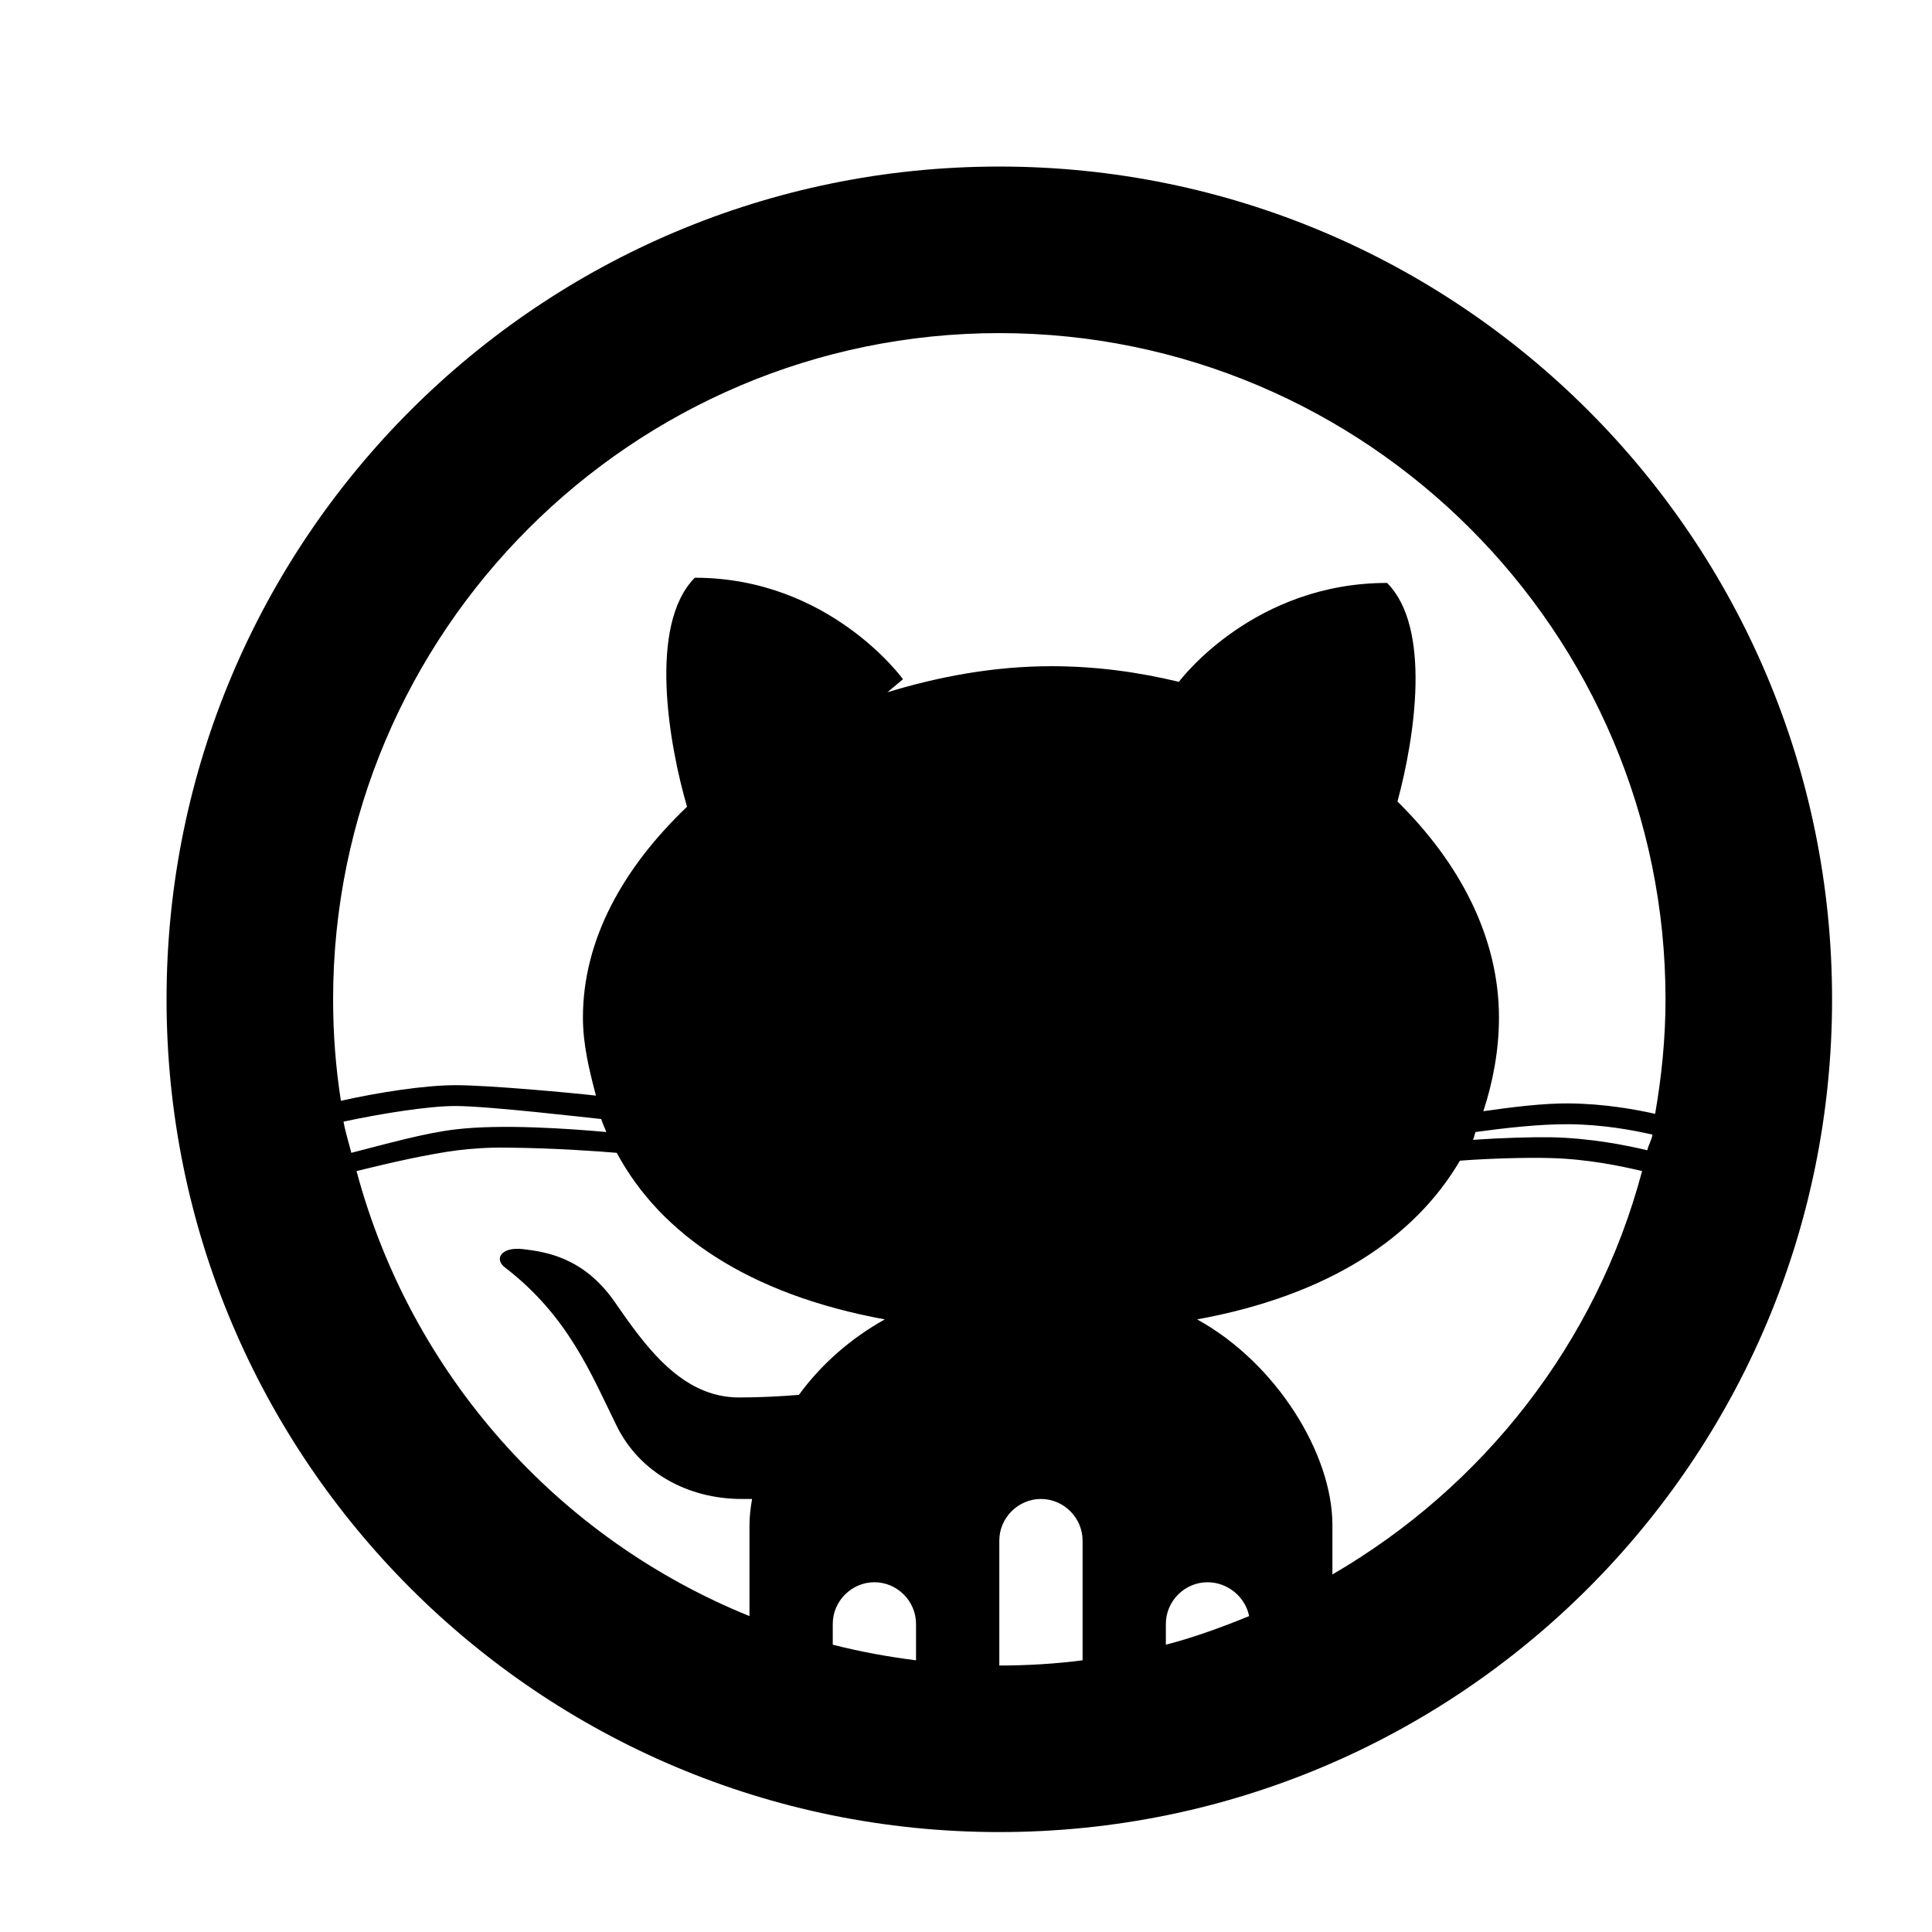 <?xml version="1.0" encoding="UTF-8"?>
<svg xmlns="http://www.w3.org/2000/svg"
  xmlns:xlink="http://www.w3.org/1999/xlink" viewBox="0 0 58 58" width="58px" height="58px">
  <g id="surface81017574">
    <path d="M 30 5 C 16.191 5 5 16.191 5 30 C 5 43.809 16.191 55 30 55 C 43.809 55 55 43.809 55 30 C 55 16.191 43.809 5 30 5 Z M 30 10 C 41.027 10 50 18.977 50 30 C 50 31.172 49.883 32.324 49.688 33.438 C 49.074 33.301 48.164 33.137 47.109 33.125 C 46.328 33.117 45.352 33.242 44.531 33.359 C 44.816 32.492 45 31.535 45 30.547 C 45 28.145 43.828 25.91 41.953 24.062 C 42.473 22.141 42.98 18.84 41.641 17.5 C 37.688 17.5 35.5 20.324 35.391 20.469 C 34.172 20.176 32.91 20 31.562 20 C 29.836 20 28.184 20.312 26.641 20.781 L 27.109 20.391 C 27.109 20.391 24.914 17.344 20.859 17.344 C 19.445 18.77 20.09 22.383 20.625 24.219 C 18.711 26.047 17.5 28.203 17.5 30.547 C 17.5 31.367 17.695 32.148 17.891 32.891 C 17.199 32.812 14.699 32.578 13.672 32.578 C 12.766 32.578 11.359 32.793 10.234 33.047 C 10.078 32.051 10 31.035 10 30 C 10 18.977 18.977 10 30 10 Z M 13.672 33.203 C 14.656 33.203 17.656 33.555 18.047 33.594 C 18.098 33.73 18.145 33.855 18.203 33.984 C 17.129 33.887 15.051 33.738 13.672 33.906 C 12.754 34.012 11.582 34.344 10.547 34.609 C 10.469 34.297 10.371 33.996 10.312 33.672 C 11.406 33.438 12.844 33.203 13.672 33.203 Z M 47.109 33.75 C 48.105 33.758 49.016 33.926 49.609 34.062 C 49.582 34.227 49.492 34.363 49.453 34.531 C 48.82 34.383 47.773 34.168 46.562 34.141 C 45.977 34.133 45.039 34.16 44.219 34.219 C 44.258 34.141 44.266 34.062 44.297 33.984 C 45.148 33.867 46.23 33.742 47.109 33.75 Z M 15.234 34.453 C 16.641 34.465 17.961 34.562 18.516 34.609 C 19.824 37.051 22.473 38.859 26.562 39.609 C 25.559 40.168 24.66 40.945 23.984 41.875 C 23.398 41.922 22.785 41.953 22.188 41.953 C 20.449 41.953 19.367 40.402 18.438 39.062 C 17.5 37.727 16.348 37.578 15.703 37.5 C 15.051 37.422 14.824 37.793 15.156 38.047 C 17.062 39.512 17.746 41.25 18.516 42.812 C 19.211 44.219 20.664 45 22.266 45 L 22.578 45 C 22.531 45.273 22.5 45.527 22.5 45.781 L 22.5 48.516 C 16.73 46.18 12.336 41.25 10.703 35.156 C 11.73 34.902 12.883 34.641 13.75 34.531 C 14.152 34.484 14.66 34.441 15.234 34.453 Z M 46.562 34.766 C 47.688 34.797 48.684 35.012 49.297 35.156 C 47.922 40.332 44.523 44.637 40 47.266 L 40 45.781 C 40 43.652 38.32 40.918 35.938 39.609 C 39.895 38.887 42.473 37.156 43.828 34.844 C 44.777 34.773 45.891 34.746 46.562 34.766 Z M 31.25 45 C 31.934 45 32.5 45.566 32.5 46.25 L 32.5 49.844 C 31.68 49.949 30.848 50 30 50 L 30 46.25 C 30 45.566 30.566 45 31.25 45 Z M 26.25 47.5 C 26.934 47.5 27.5 48.066 27.5 48.75 L 27.5 49.844 C 26.66 49.738 25.809 49.582 25 49.375 L 25 48.75 C 25 48.066 25.566 47.5 26.25 47.5 Z M 36.25 47.5 C 36.855 47.5 37.383 47.938 37.5 48.516 C 36.688 48.848 35.859 49.152 35 49.375 L 35 48.75 C 35 48.066 35.566 47.5 36.25 47.5 Z M 36.25 47.5 "/>
  </g>
</svg>
